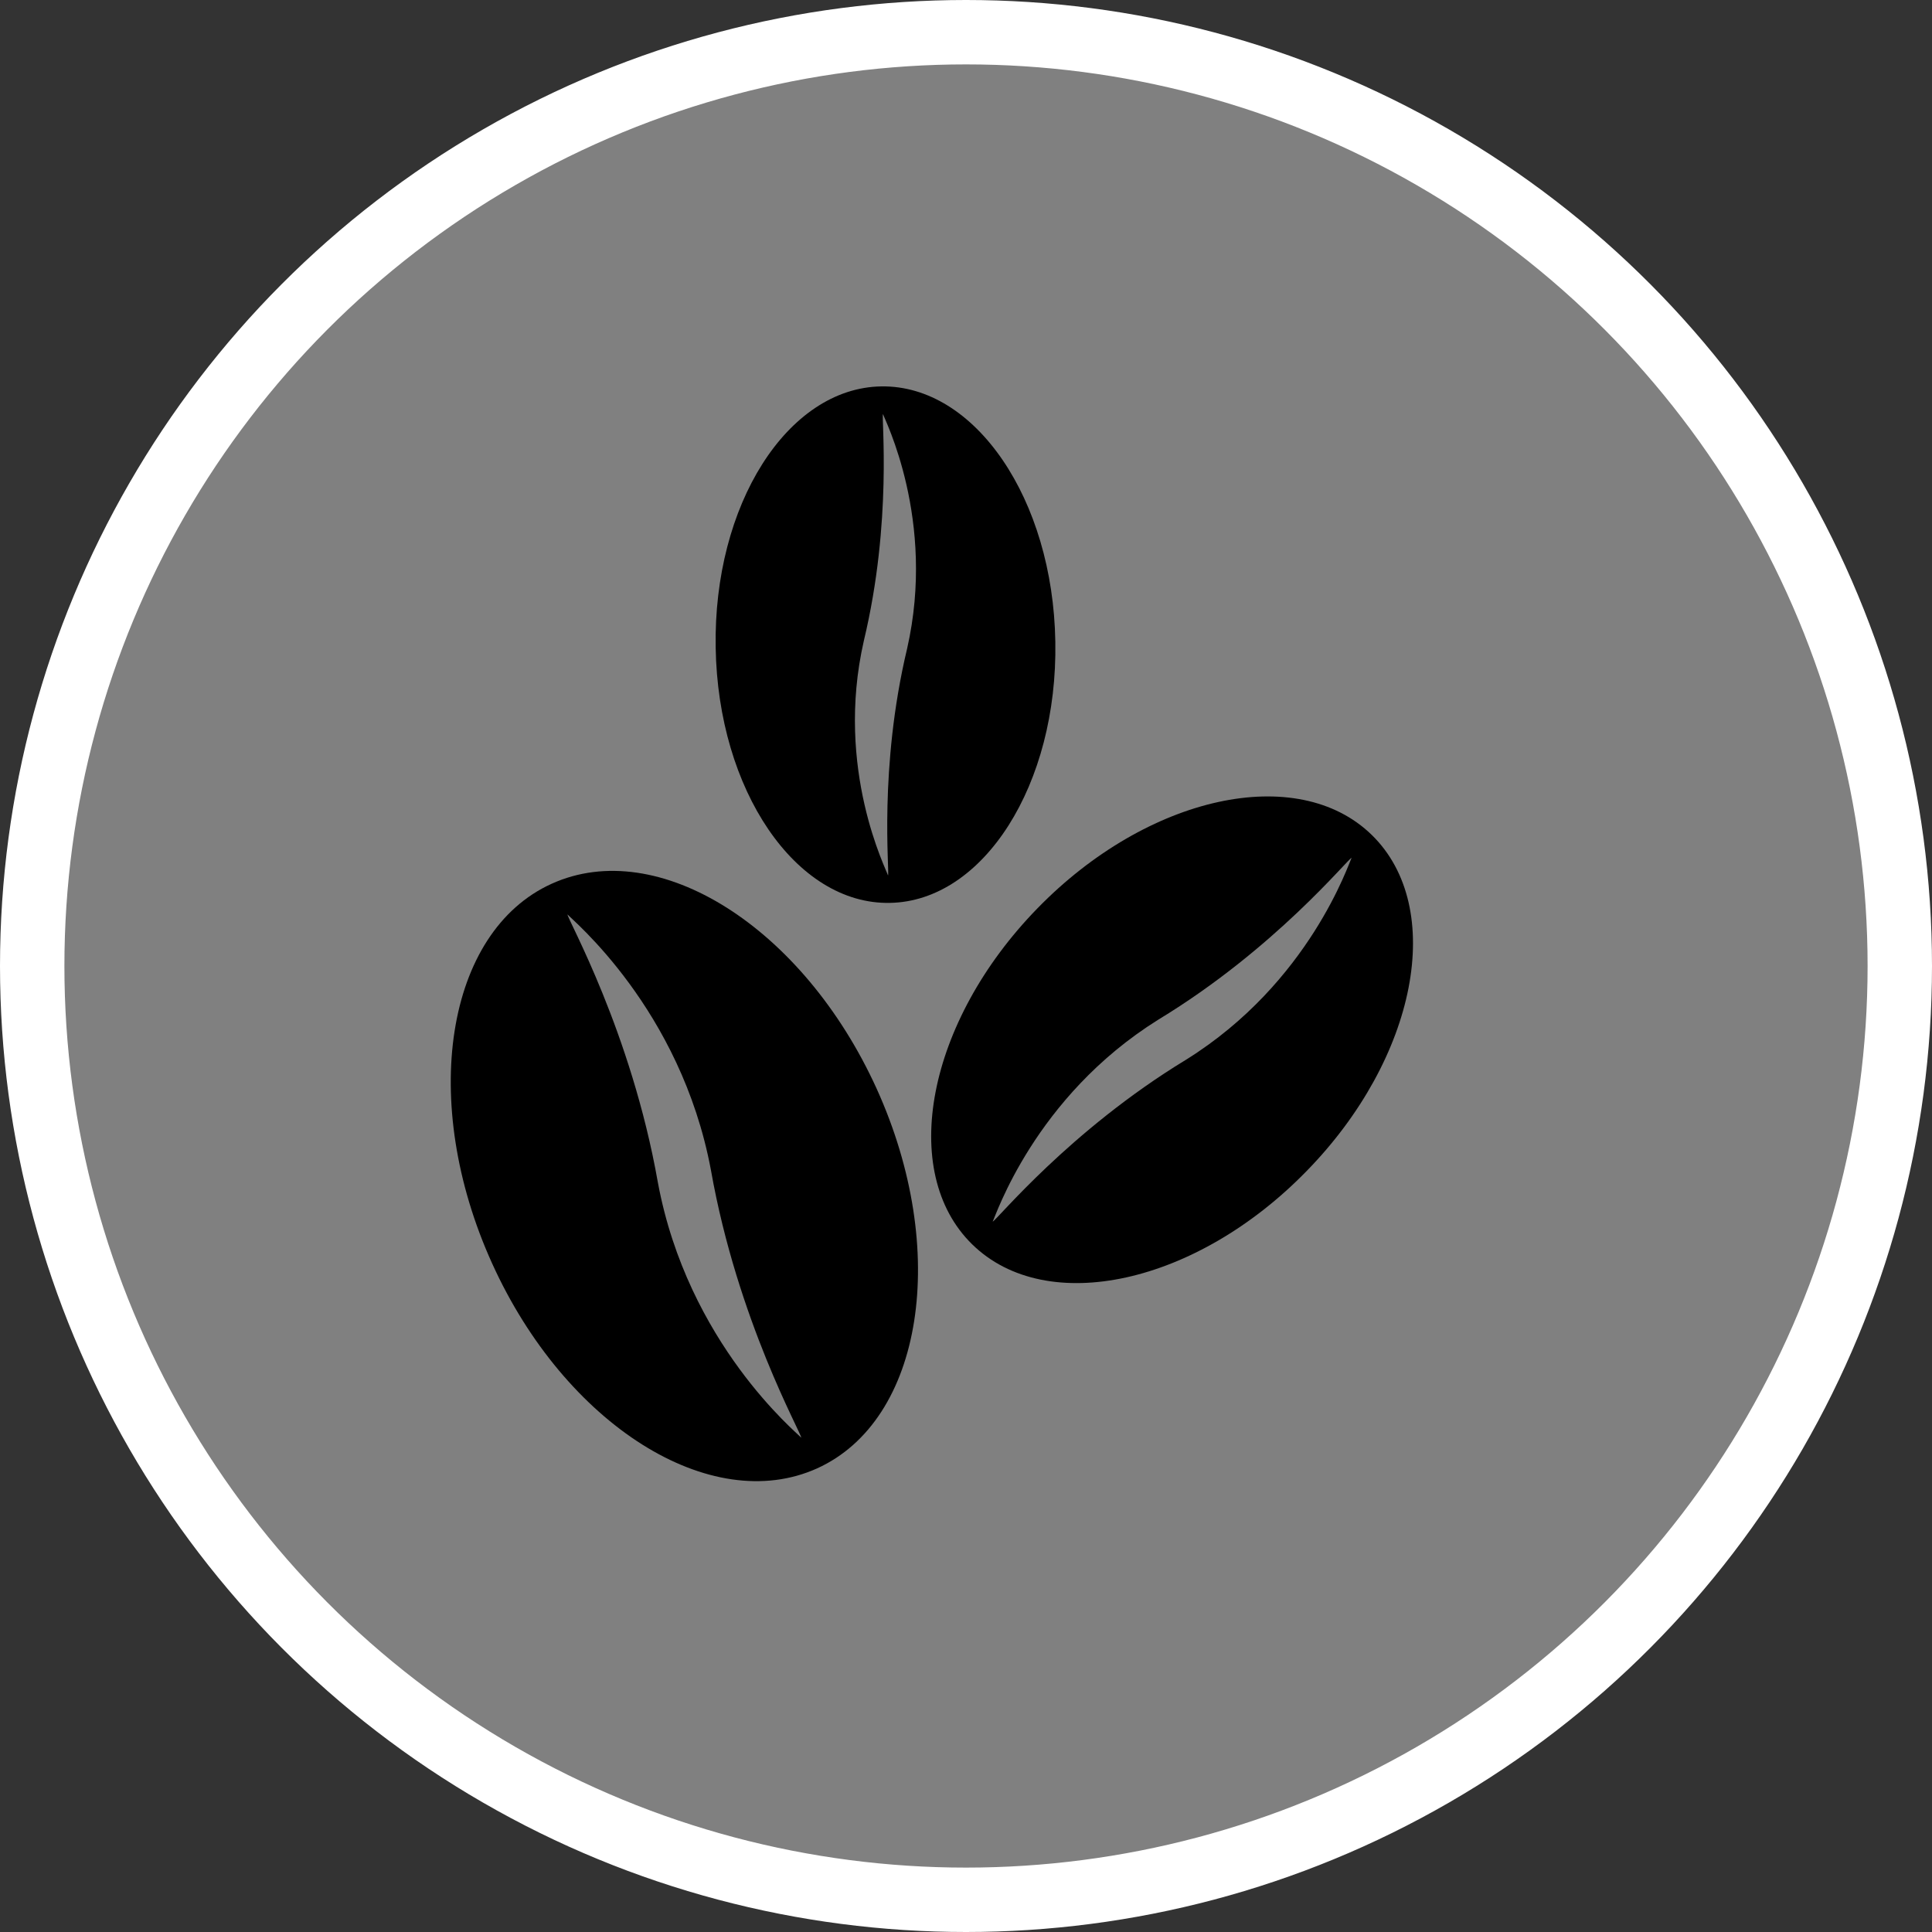 <?xml version="1.0" encoding="UTF-8" standalone="no"?>
<!-- Created with Inkscape (http://www.inkscape.org/) -->

<svg
   xmlns:dc="http://purl.org/dc/elements/1.1/"
   xmlns:cc="http://creativecommons.org/ns#"
   xmlns:rdf="http://www.w3.org/1999/02/22-rdf-syntax-ns#"
   xmlns:svg="http://www.w3.org/2000/svg"
   xmlns="http://www.w3.org/2000/svg"
   xmlns:xlink="http://www.w3.org/1999/xlink"
   xmlns:sodipodi="http://sodipodi.sourceforge.net/DTD/sodipodi-0.dtd"
   xmlns:inkscape="http://www.inkscape.org/namespaces/inkscape"
   width="30px"
   height="30px"
   version="1.1"
   id="svg8"
   inkscape:version="0.92.4 5da689c313, 2019-01-14"
   sodipodi:docname="container.svg">
  <rect width="100%" height="100%" fill="#333333" stroke="none"/>
  <defs
     id="defs2" />
  <sodipodi:namedview
     id="base"
     pagecolor="#ffffff"
     bordercolor="#666666"
     borderopacity="1.0"
     inkscape:pageopacity="0.0"
     inkscape:pageshadow="2"
     inkscape:zoom="13.049334"
     inkscape:cx="18.679046"
     inkscape:cy="12.165829"
     inkscape:document-units="px"
     inkscape:current-layer="layer1"
     showgrid="false"
     inkscape:snap-page="false"
     units="px"
     inkscape:window-width="1884"
     inkscape:window-height="1061"
     inkscape:window-x="0"
     inkscape:window-y="0"
     inkscape:window-maximized="1"
     fit-margin-top="0"
     fit-margin-left="0"
     fit-margin-right="0"
     fit-margin-bottom="0" />
    <circle
       style="color:#000000;clip-rule:nonzero;display:inline;overflow:visible;visibility:visible;opacity:1;isolation:auto;mix-blend-mode:normal;color-interpolation:sRGB;color-interpolation-filters:linearRGB;solid-color:#000000;solid-opacity:1;vector-effect:none;fill:#808080;fill-opacity:1;fill-rule:evenodd;stroke:#ffffff;stroke-width:1;stroke-linecap:butt;stroke-linejoin:miter;stroke-miterlimit:4;stroke-dasharray:none;stroke-dashoffset:0;stroke-opacity:1;marker:none;color-rendering:auto;image-rendering:auto;shape-rendering:auto;text-rendering:auto;enable-background:accumulate"
       id="path815"
       cx="15"
       cy="15"
       r="14.5" />
<g transform="translate(7,6)"><path fill-rule="nonzero" fill="rgb(0%, 0%, 0%)" fill-opacity="1" d="M 6.816 8.02 C 8.273 7.996 9.426 6.18 9.387 3.965 C 9.352 1.75 8.141 -0.023 6.684 0 C 5.227 0.023 4.074 1.84 4.113 4.055 C 4.148 6.27 5.359 8.047 6.816 8.02 Z M 6.414 3.949 C 6.859 2.09 6.684 0.48 6.711 0.43 C 6.73 0.5 7.539 2.074 7.086 4.07 C 6.641 5.934 6.816 7.539 6.789 7.594 C 6.773 7.52 5.957 5.949 6.414 3.949 Z M 6.414 3.949 "/>
<path fill-rule="nonzero" fill="rgb(0%, 0%, 0%)" fill-opacity="1" d="M 14.301 6.965 C 13.148 5.84 10.82 6.348 9.109 8.105 C 7.395 9.863 6.945 12.199 8.098 13.324 C 9.254 14.453 11.578 13.941 13.289 12.184 C 15.004 10.43 15.457 8.094 14.301 6.965 Z M 11.414 10.457 C 9.602 11.559 8.477 12.949 8.414 12.969 C 8.457 12.898 9.059 11.035 10.988 9.832 C 12.797 8.734 13.922 7.344 13.988 7.32 C 13.945 7.395 13.34 9.258 11.414 10.457 Z M 11.414 10.457 "/>
<path fill-rule="nonzero" fill="rgb(0%, 0%, 0%)" fill-opacity="1" d="M 1.566 7.723 C -0.082 8.469 -0.496 11.109 0.641 13.617 C 1.777 16.125 4.035 17.547 5.688 16.801 C 7.336 16.055 7.75 13.414 6.613 10.906 C 5.473 8.398 3.219 6.973 1.566 7.723 Z M 3.215 12.359 C 2.801 10.016 1.809 8.27 1.812 8.199 C 1.867 8.27 3.57 9.66 4.039 12.168 C 4.453 14.508 5.445 16.254 5.441 16.324 C 5.383 16.254 3.68 14.863 3.215 12.359 Z M 3.215 12.359 "/>
</g>
</svg>
